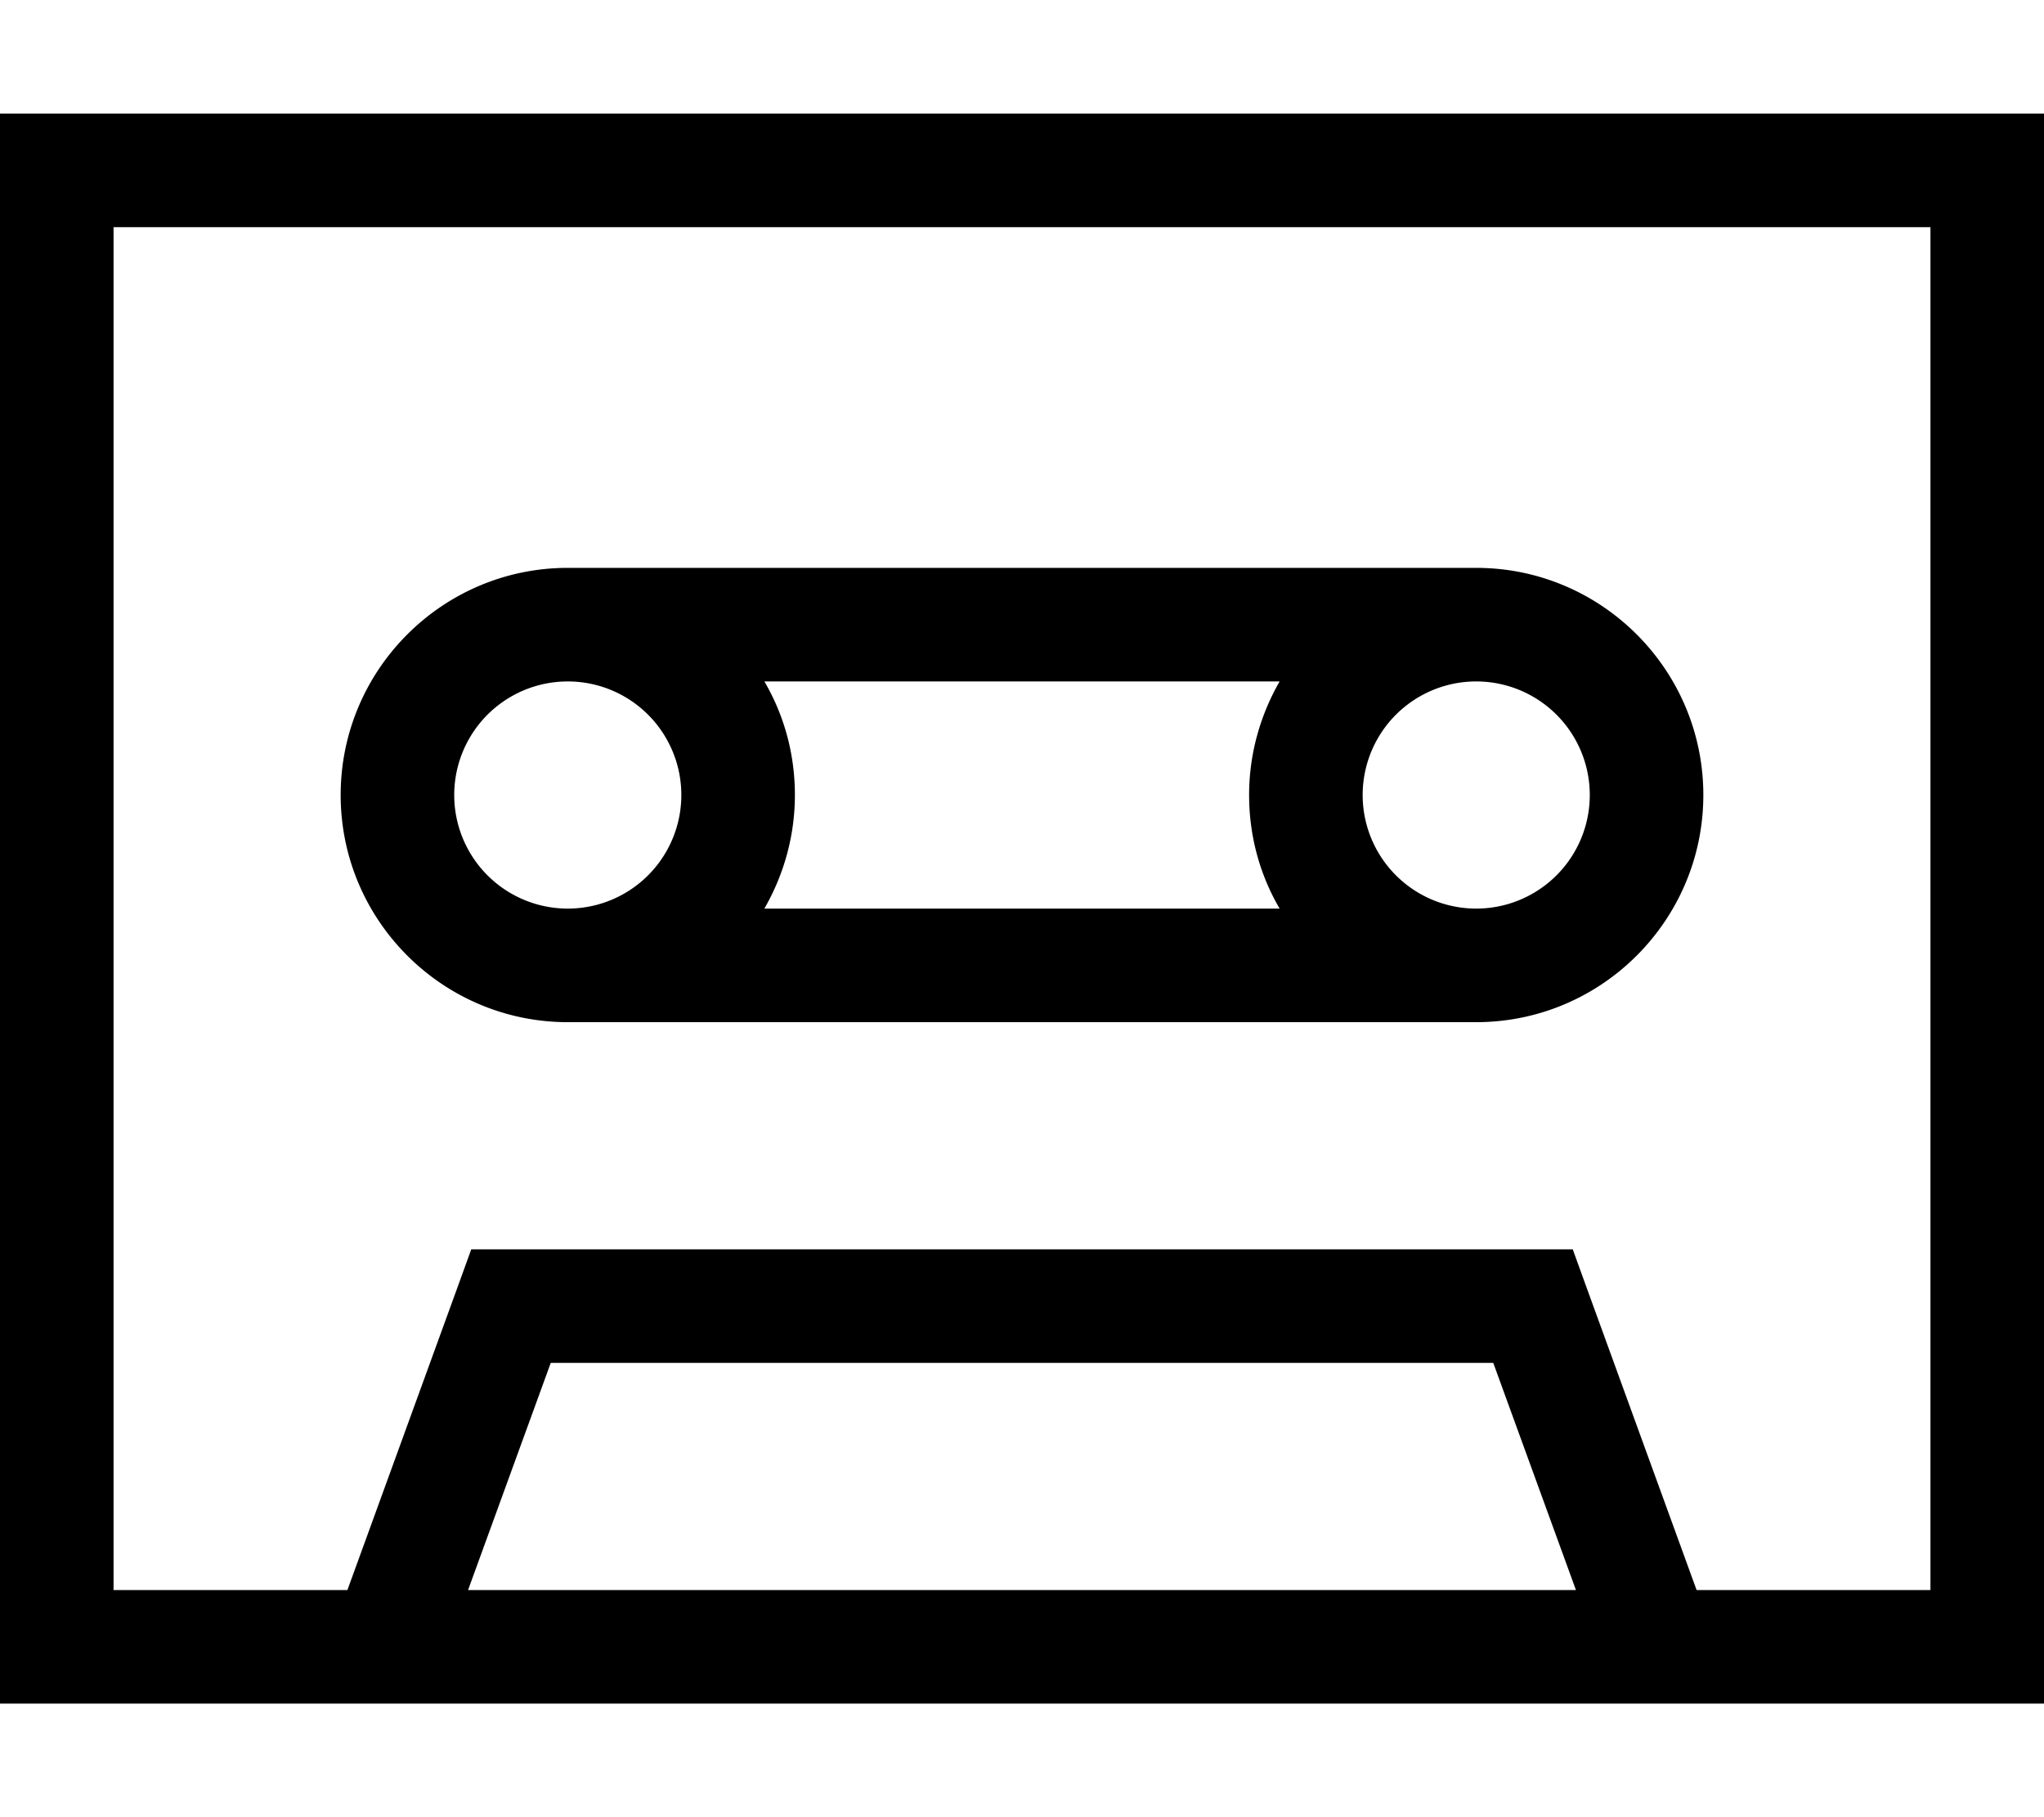 <svg xmlns="http://www.w3.org/2000/svg" viewBox="0 0 576 512"><path d="M544 64V448H478.1L447 362.5 443.2 352H432 144 132.8L129 362.5 97.9 448H32V64H544zM444.1 448H131.9l23.3-64H420.8l23.3 64zM32 32H0V64 448v32H32 544h32V448 64 32H544 32zM160 192a32 32 0 1 1 0 64 32 32 0 1 1 0-64zm55.4 64c5.4-9.4 8.6-20.3 8.6-32s-3.1-22.6-8.6-32H360.6c-5.4 9.4-8.6 20.3-8.6 32s3.1 22.6 8.6 32H215.4zM160 288H416c35.3 0 64-28.7 64-64s-28.7-64-64-64H160c-35.3 0-64 28.7-64 64s28.7 64 64 64zm256-96a32 32 0 1 1 0 64 32 32 0 1 1 0-64z"/></svg>